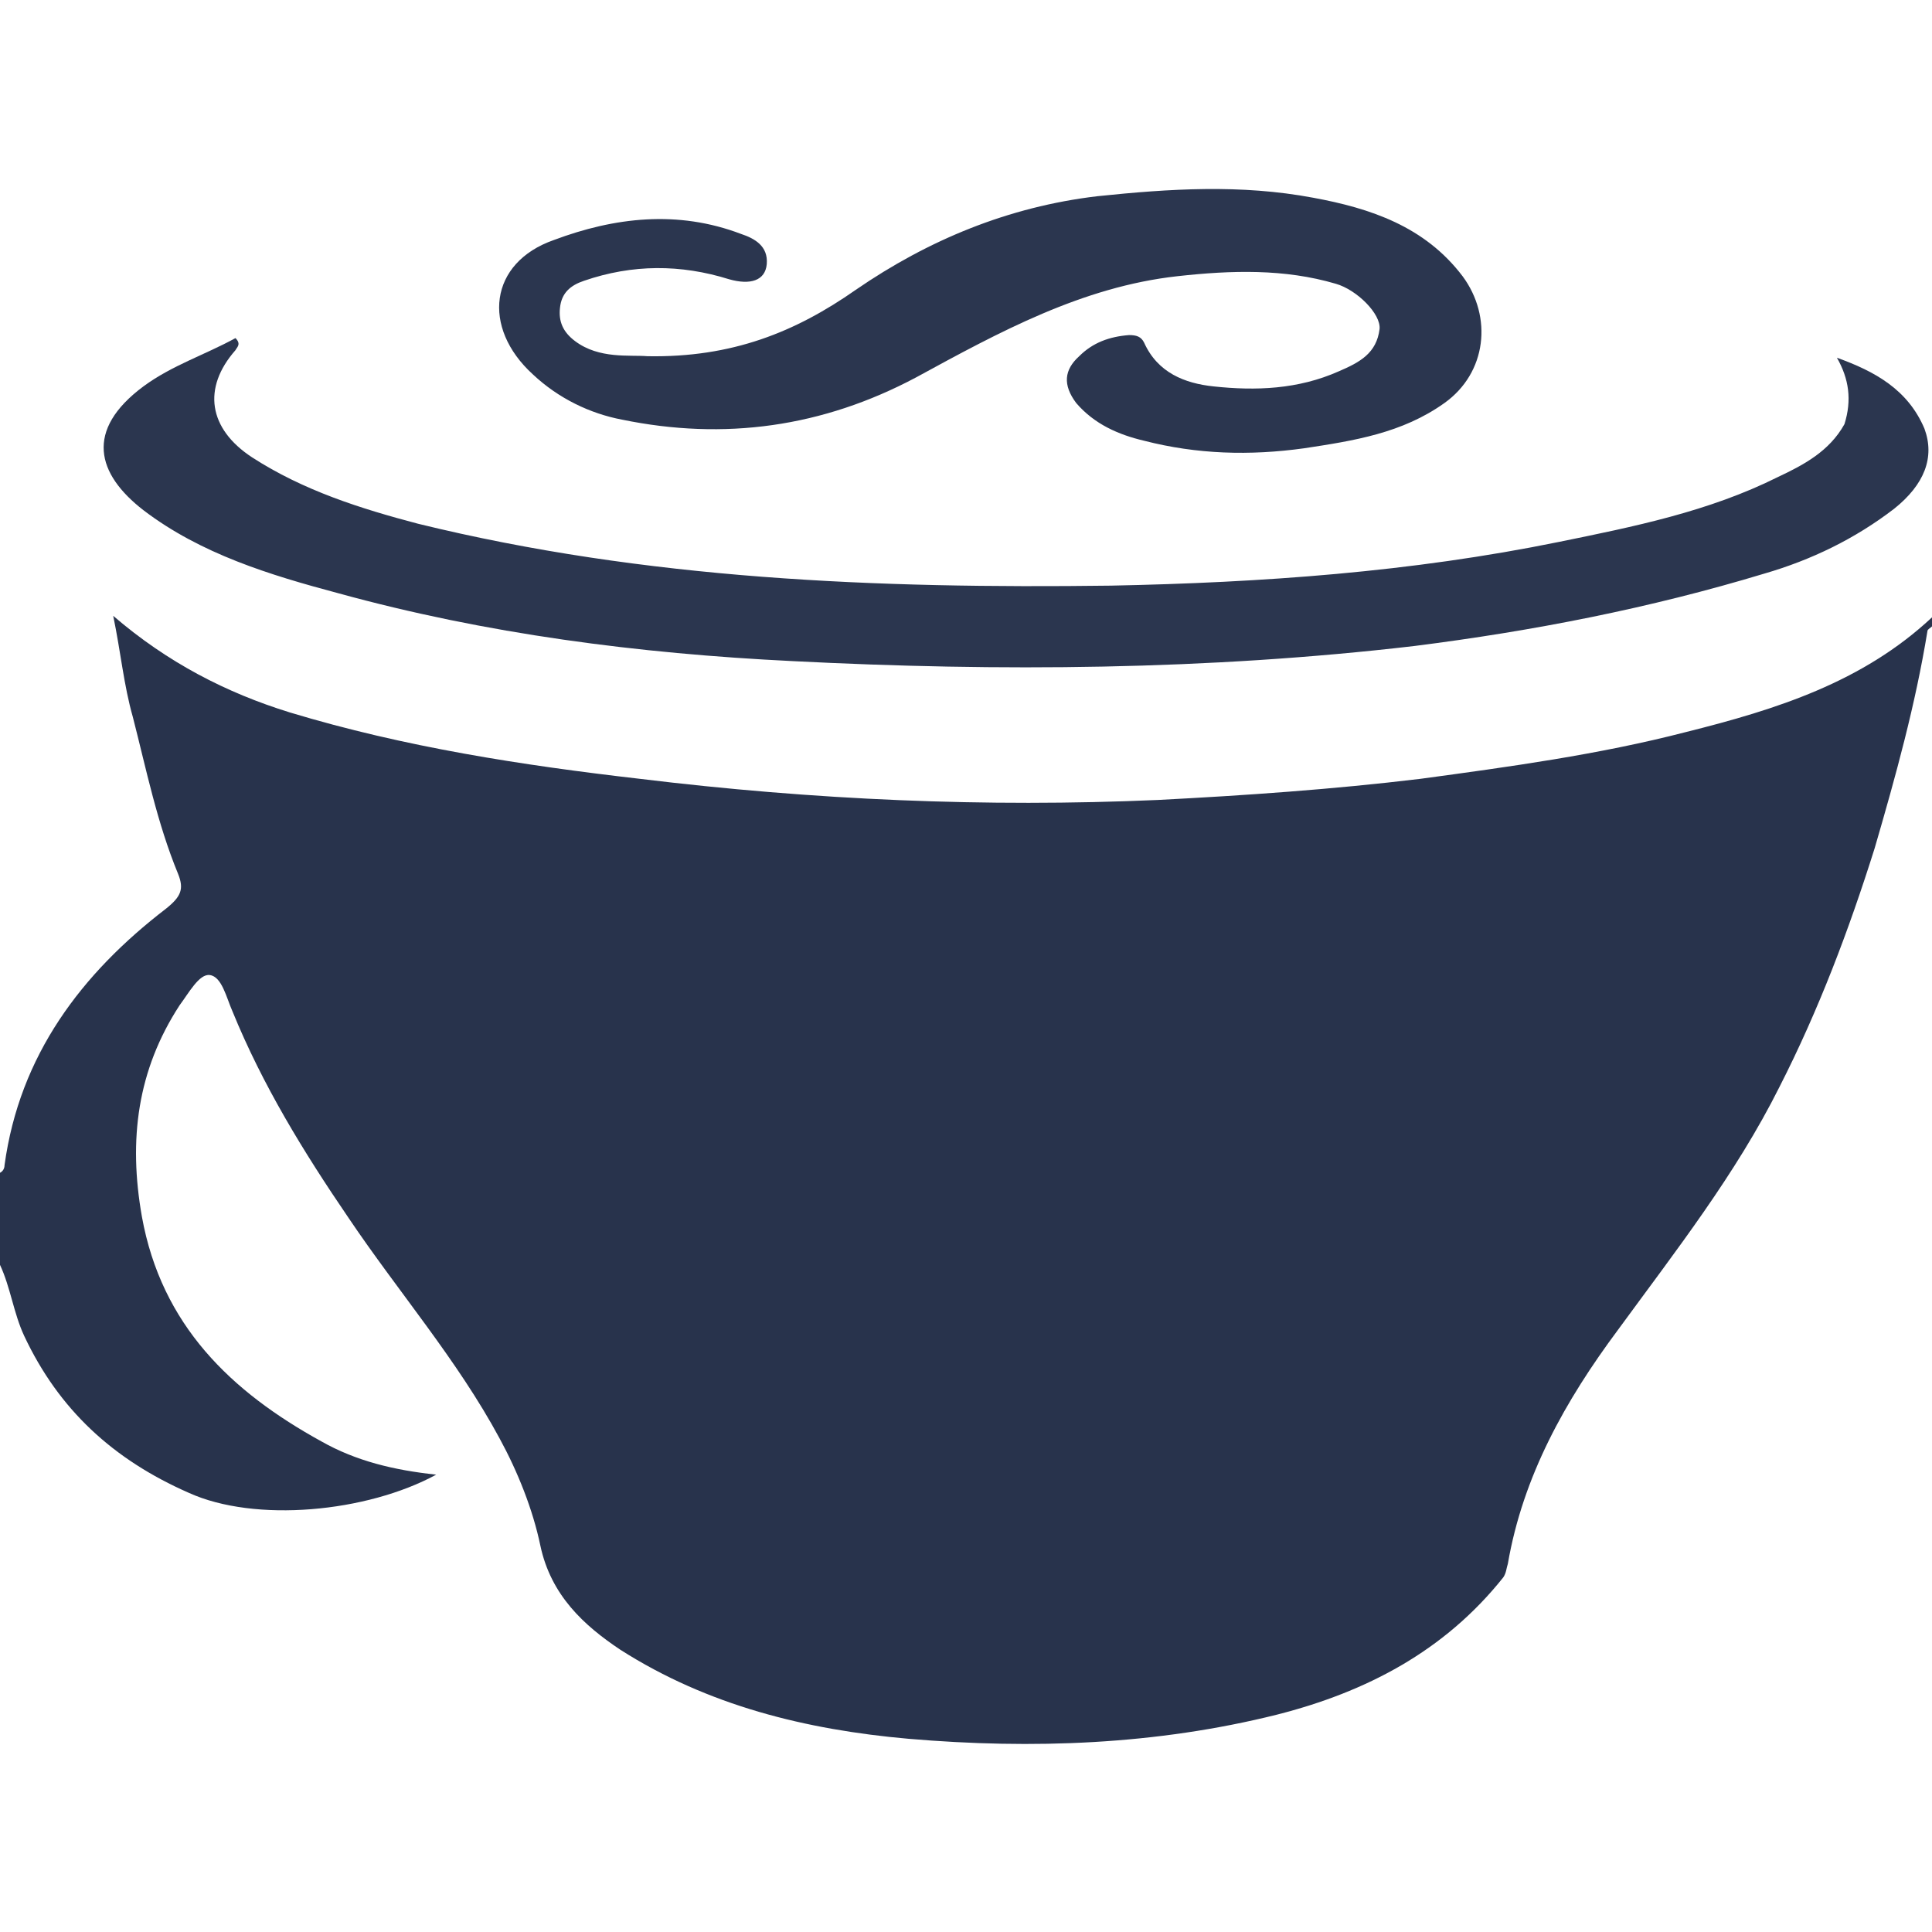 <?xml version="1.0" encoding="utf-8"?>
<!-- Generator: Adobe Illustrator 19.0.0, SVG Export Plug-In . SVG Version: 6.00 Build 0)  -->
<svg version="1.1" id="Camada_1" xmlns="http://www.w3.org/2000/svg" xmlns:xlink="http://www.w3.org/1999/xlink" x="0px" y="0px"
	 viewBox="0 0 128 128" style="enable-background:new 0 0 128 128;" xml:space="preserve">
<style type="text/css">
	.st0{fill:#28334C;}
	.st1{fill:#2B364F;}
</style>
<g>
	<path class="st0" d="M0,83.8c0-2,0-4.1,0-6.1c0.2-0.1,0.3-0.3,0.3-0.5c1-7.3,5.1-12.7,10.7-17c1-0.8,1.2-1.3,0.8-2.3
		c-1.4-3.4-2.1-6.9-3-10.4c-0.6-2.1-0.8-4.3-1.3-6.7c3.6,3.1,7.5,5.1,11.7,6.4c7.6,2.3,15.4,3.5,23.2,4.4C53.9,53,65.3,53.5,76.7,53
		c5.8-0.3,11.6-0.7,17.4-1.4c5.9-0.8,11.8-1.6,17.6-3.1c6-1.5,11.7-3.3,16.3-7.6c0,0.2,0,0.4,0,0.6c-0.1,0.1-0.3,0.2-0.3,0.3
		c-0.8,4.9-2.1,9.6-3.5,14.4c-1.7,5.4-3.7,10.7-6.3,15.8c-2.9,5.8-6.9,10.9-10.7,16.1c-3.5,4.7-6.3,9.7-7.3,15.5
		c-0.1,0.3-0.1,0.6-0.3,0.9c-3.9,4.9-9.1,7.6-15,9.1c-8,2-16.2,2.3-24.4,1.6c-6.8-0.6-13.3-2.2-19.1-5.9c-2.4-1.6-4.6-3.6-5.3-6.9
		c-0.5-2.4-1.5-4.9-2.7-7.1c-2.8-5.2-6.7-9.7-10-14.6c-3-4.4-5.7-8.8-7.7-13.7c-0.4-0.9-0.7-2.3-1.5-2.4c-0.7-0.1-1.4,1.2-2,2
		c-2.8,4.3-3.4,8.9-2.5,14c1.3,7.2,5.9,11.6,11.9,14.9c2.3,1.3,4.8,1.9,7.6,2.2c-4.6,2.5-12,3.2-16.4,1.2c-5-2.2-8.6-5.5-10.9-10.4
		C0.9,87,0.7,85.3,0,83.8z"/>
	<path class="st1" d="M121.7,23.7c2.5,0.9,4.7,2.1,5.8,4.7c0.7,1.9,0,3.7-2,5.3c-2.6,2-5.5,3.4-8.6,4.3c-7.6,2.3-15.3,3.8-23.2,4.8
		c-13.7,1.6-27.5,1.7-41.2,1c-10.2-0.5-20.3-1.8-30.1-4.5c-4.5-1.2-9.1-2.6-12.9-5.5c-3.1-2.4-3.9-5.3,0-8.2
		c1.9-1.4,4.1-2.1,6.1-3.2c0.4,0.4,0.1,0.6,0,0.8c-2.2,2.5-1.8,5.2,1.1,7.1c3.4,2.2,7.2,3.4,11,4.4c15.1,3.7,30.4,4.3,45.9,4.1
		c10-0.2,19.9-0.9,29.7-2.9c4.9-1,9.9-2,14.5-4.3c1.7-0.8,3.4-1.7,4.4-3.5C122.7,26.5,122.5,25.1,121.7,23.7z"/>
	<path class="st1" d="M42.9,23.6c5.6,0.1,9.8-1.6,13.8-4.4c4.8-3.3,10.1-5.5,16-6.2c4.8-0.5,9.5-0.8,14.3,0.1
		c3.8,0.7,7.4,1.9,9.9,5.2c2,2.7,1.6,6.4-1.2,8.4c-2.8,2-6,2.5-9.3,3c-3.6,0.5-7.1,0.4-10.6-0.5c-1.7-0.4-3.3-1.1-4.5-2.5
		c-0.9-1.2-0.8-2.2,0.2-3.1c0.9-0.9,2-1.3,3.3-1.4c0.5,0,0.8,0.1,1,0.5c0.9,2,2.7,2.7,4.6,2.9c2.8,0.3,5.6,0.2,8.3-1
		c1.4-0.6,2.5-1.2,2.7-2.8c0.1-1-1.5-2.6-2.9-3c-3.4-1-6.9-0.9-10.5-0.5C71.7,19,66.2,22,60.7,25c-6.2,3.3-12.7,4.2-19.5,2.8
		c-2.1-0.4-4.2-1.4-5.9-3c-3.4-3.1-2.9-7.4,1.4-8.9c4-1.5,8.2-2,12.4-0.4c0.9,0.3,1.8,0.8,1.7,2c-0.1,1.1-1.1,1.4-2.5,1
		c-3.2-1-6.4-1-9.6,0.1c-0.9,0.3-1.5,0.8-1.6,1.8c-0.1,0.9,0.2,1.6,1,2.2C39.7,23.8,41.7,23.5,42.9,23.6z"/>
</g>
</svg>
